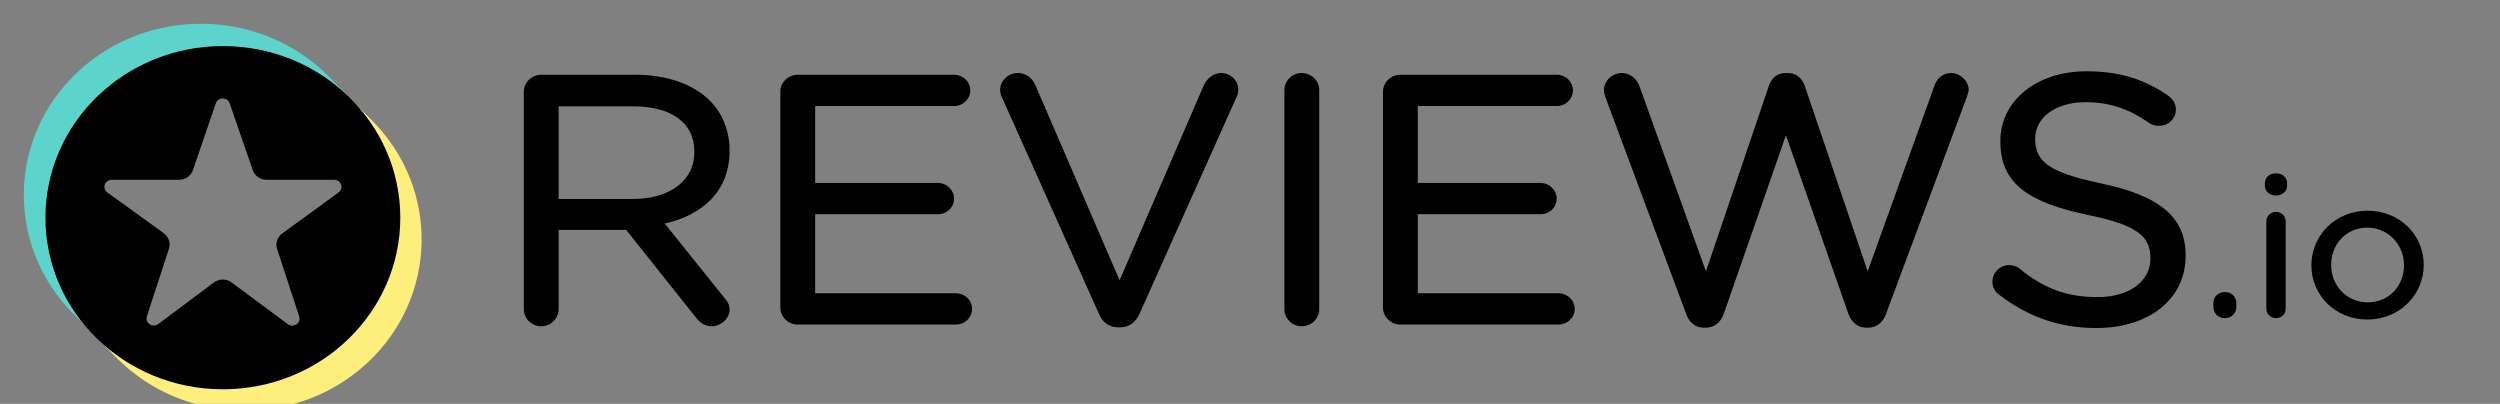 <svg width="130" height="21" viewBox="0 0 130 21" fill="none" xmlns="http://www.w3.org/2000/svg">
<rect x="0" y="0" width="130" height="21" fill="#808080" stroke="none"/>
<g clip-path="url(#clip0_7944_135)">
<path d="M37.656 15.472L34.566 11.625C36.55 11.176 37.937 9.924 37.937 7.848V7.812C37.937 6.771 37.544 5.844 36.878 5.2C36.028 4.379 34.697 3.887 33.037 3.887H28.135C27.653 3.887 27.238 4.284 27.238 4.772V16.082C27.238 16.57 27.653 16.967 28.135 16.967C28.637 16.967 29.049 16.568 29.049 16.082V11.954H32.561L36.197 16.523C36.397 16.78 36.667 16.967 37.022 16.967C37.481 16.967 37.937 16.566 37.937 16.099C37.937 15.862 37.833 15.665 37.656 15.472ZM36.107 7.866L36.107 7.902H36.107C36.107 9.442 34.764 10.347 32.906 10.347H29.049V5.53H32.924C34.922 5.53 36.107 6.396 36.107 7.866Z" fill="black"/>
<path d="M40.577 15.991C40.577 16.479 40.992 16.876 41.474 16.876H49.707C50.174 16.876 50.547 16.515 50.547 16.063C50.547 15.612 50.174 15.251 49.707 15.251H42.389V11.139H48.772C49.239 11.139 49.612 10.779 49.612 10.327C49.612 9.898 49.239 9.514 48.772 9.514H42.389V5.513H49.614C50.08 5.513 50.454 5.151 50.454 4.7C50.454 4.248 50.08 3.887 49.614 3.887H41.474C40.993 3.887 40.577 4.284 40.577 4.772V15.991Z" fill="black"/>
<path d="M58.162 17.021L58.26 17.021C58.751 17.013 59.056 16.746 59.25 16.328L64.323 4.994C64.369 4.885 64.391 4.776 64.391 4.646C64.391 4.2 64.002 3.796 63.495 3.796C63.093 3.796 62.773 4.09 62.616 4.392C62.614 4.395 62.613 4.399 62.611 4.402L58.219 14.576L53.844 4.438C53.688 4.071 53.37 3.796 52.924 3.796C52.418 3.796 52.008 4.22 52.008 4.663C52.008 4.818 52.032 4.928 52.1 5.059L57.148 16.325C57.324 16.749 57.657 17.021 58.162 17.021Z" fill="black"/>
<path d="M66.788 4.681V16.081C66.788 16.57 67.203 16.967 67.685 16.967C68.188 16.967 68.6 16.568 68.6 16.081V4.681C68.6 4.195 68.188 3.796 67.685 3.796C67.203 3.796 66.788 4.194 66.788 4.681Z" fill="black"/>
<path d="M80.972 3.887L80.951 3.887H72.811C72.33 3.887 71.915 4.284 71.915 4.772V15.991C71.915 16.479 72.33 16.876 72.811 16.876C72.81 16.876 81.044 16.876 81.044 16.876C81.51 16.876 81.884 16.515 81.884 16.063C81.884 15.612 81.51 15.251 81.044 15.251H73.726V11.139H80.108C80.576 11.139 80.948 10.779 80.948 10.327C80.948 9.898 80.576 9.514 80.108 9.514H73.726V5.513H80.951C81.417 5.513 81.791 5.151 81.791 4.7C81.791 4.255 81.428 3.898 80.972 3.887Z" fill="black"/>
<path d="M97.019 17.039H97.173C97.609 17.03 97.923 16.741 98.077 16.315C98.076 16.317 102.268 5.062 102.268 5.062C102.269 5.06 102.269 5.059 102.27 5.057C102.311 4.934 102.371 4.787 102.371 4.663C102.371 4.22 101.938 3.797 101.456 3.797C101.025 3.797 100.723 4.073 100.587 4.468C100.587 4.466 97.119 14.112 97.119 14.112L93.849 4.468C93.714 4.074 93.413 3.797 92.962 3.797V3.798L92.868 3.797C92.392 3.797 92.115 4.074 91.98 4.468L88.709 14.112L85.26 4.501C85.126 4.114 84.784 3.797 84.335 3.797C83.833 3.797 83.402 4.218 83.402 4.682C83.402 4.807 83.441 4.933 83.484 5.058L87.677 16.316C87.831 16.761 88.145 17.03 88.581 17.039H88.735C89.171 17.03 89.485 16.74 89.638 16.315L92.868 7.032L96.116 16.315C96.269 16.741 96.584 17.03 97.019 17.039Z" fill="black"/>
<path d="M111.822 13.421V13.458C111.822 14.627 110.716 15.45 109.07 15.45C107.452 15.45 106.25 14.976 105.05 13.992L105.047 13.989C104.928 13.877 104.719 13.785 104.486 13.785C104.002 13.785 103.607 14.162 103.607 14.652C103.607 14.942 103.748 15.188 103.955 15.325C105.444 16.467 107.067 17.057 109.014 17.057C111.719 17.057 113.652 15.572 113.652 13.313V13.276C113.652 11.269 112.28 10.175 109.255 9.537C109.255 9.537 109.254 9.536 109.254 9.536C106.506 8.967 105.831 8.372 105.831 7.233V7.197C105.831 6.133 106.863 5.313 108.452 5.313C109.633 5.313 110.669 5.631 111.741 6.386C111.741 6.386 111.741 6.387 111.742 6.387C111.901 6.498 112.062 6.544 112.269 6.544C112.754 6.544 113.147 6.165 113.147 5.695C113.147 5.364 112.945 5.12 112.762 4.987C112.761 4.986 112.76 4.985 112.759 4.985C111.533 4.133 110.252 3.706 108.489 3.706C105.896 3.706 104.019 5.25 104.019 7.324L104.185 7.485C104.185 7.485 104.019 7.325 104.019 7.325V7.358L104.185 7.52L104.019 7.359C104.019 9.515 105.428 10.517 108.548 11.172C108.548 11.172 108.549 11.173 108.549 11.173C111.167 11.707 111.822 12.302 111.822 13.421Z" fill="black"/>
<path d="M115.714 15.186L115.698 15.186C115.346 15.186 115.095 15.43 115.095 15.758V15.961C115.095 16.289 115.346 16.544 115.698 16.544C116.037 16.544 116.29 16.29 116.29 15.961C116.29 16.015 116.245 16.058 116.189 16.058C116.189 16.058 116.29 16.047 116.29 15.956V15.758C116.29 15.434 116.045 15.194 115.714 15.186ZM115.204 16.056C115.199 16.057 115.195 16.058 115.195 16.058C115.198 16.058 115.201 16.058 115.204 16.057L115.204 16.056Z" fill="black"/>
<path d="M117.849 11.508V16.052C117.849 16.329 118.071 16.544 118.356 16.544C118.644 16.544 118.855 16.33 118.855 16.052V11.508C118.855 11.23 118.633 11.016 118.346 11.016C118.072 11.016 117.849 11.243 117.849 11.508ZM117.775 9.656C117.775 9.953 118.027 10.167 118.346 10.167C118.678 10.167 118.927 9.952 118.927 9.656V9.525C118.927 9.215 118.678 9.012 118.346 9.012C118.027 9.012 117.775 9.215 117.775 9.525L117.775 9.656Z" fill="black"/>
<path fill-rule="evenodd" clip-rule="evenodd" d="M126.034 13.787L126.034 13.765C126.034 12.235 124.799 10.956 123.12 10.956C121.429 10.956 120.193 12.256 120.193 13.785L120.214 13.806L120.193 13.786V13.806C120.193 15.336 121.418 16.615 123.098 16.615C124.788 16.615 126.033 15.316 126.034 13.787ZM125.008 13.806V13.785C125.008 12.717 124.184 11.837 123.098 11.837C121.983 11.837 121.22 12.716 121.22 13.765V13.785C121.22 14.854 122.034 15.722 123.12 15.722C124.233 15.722 125.008 14.854 125.008 13.806Z" fill="black"/>
<path fill-rule="evenodd" clip-rule="evenodd" d="M18.13 5.042L17.218 5.485C18.997 6.874 19.866 8.669 20.028 10.84C19.893 15.031 17.848 17.725 14.335 18.88C10.277 20.062 7.706 19.106 5.218 16.654L5.061 17.596L6.073 18.616C9.592 22.162 15.426 22.279 19.093 18.876C22.76 15.472 22.881 9.83 19.362 6.284L18.13 5.042Z" fill="#FEEF7C"/>
<path fill-rule="evenodd" clip-rule="evenodd" d="M4.56 17.071L5.172 16.555C2.632 13.074 2.525 7.978 6.001 5.172C8.578 3.092 13.691 2.014 17.781 5.497L18.087 4.978L17.09 3.973C13.571 0.427 7.736 0.31 4.069 3.714C0.402 7.117 0.282 12.759 3.801 16.305L4.56 17.071Z" fill="#5CD3CB"/>
<path d="M2.363 11.32C2.363 16.248 6.494 20.243 11.589 20.243C16.685 20.243 20.816 16.248 20.816 11.32C20.816 6.392 16.685 2.396 11.589 2.396C6.494 2.396 2.363 6.392 2.363 11.32ZM8.785 12.934C8.882 12.637 8.774 12.314 8.516 12.127C7.833 11.634 6.487 10.662 5.582 10.008C5.451 9.914 5.398 9.749 5.449 9.6C5.501 9.45 5.645 9.349 5.808 9.349H9.315C9.641 9.349 9.931 9.147 10.033 8.847C10.31 8.04 10.859 6.435 11.223 5.372C11.275 5.222 11.419 5.121 11.582 5.121C11.745 5.121 11.89 5.221 11.941 5.371C12.31 6.435 12.866 8.042 13.145 8.85C13.248 9.148 13.537 9.349 13.863 9.349C14.692 9.349 16.29 9.349 17.378 9.349C17.54 9.349 17.685 9.45 17.737 9.599C17.788 9.748 17.735 9.913 17.605 10.007C16.703 10.665 15.356 11.646 14.675 12.142C14.418 12.329 14.312 12.652 14.409 12.947C14.672 13.752 15.201 15.366 15.558 16.456C15.608 16.609 15.549 16.775 15.414 16.867C15.279 16.958 15.098 16.955 14.967 16.857C14.06 16.185 12.737 15.202 12.043 14.687C11.771 14.485 11.392 14.486 11.12 14.689C10.433 15.202 9.127 16.179 8.229 16.851C8.098 16.948 7.916 16.953 7.781 16.861C7.645 16.77 7.587 16.604 7.636 16.451C7.993 15.358 8.521 13.741 8.785 12.934Z" fill="black"/>
</g>
<defs>
<clipPath id="clip0_7944_135">
<rect width="130" height="21" fill="white"/>
</clipPath>
</defs>
</svg>
